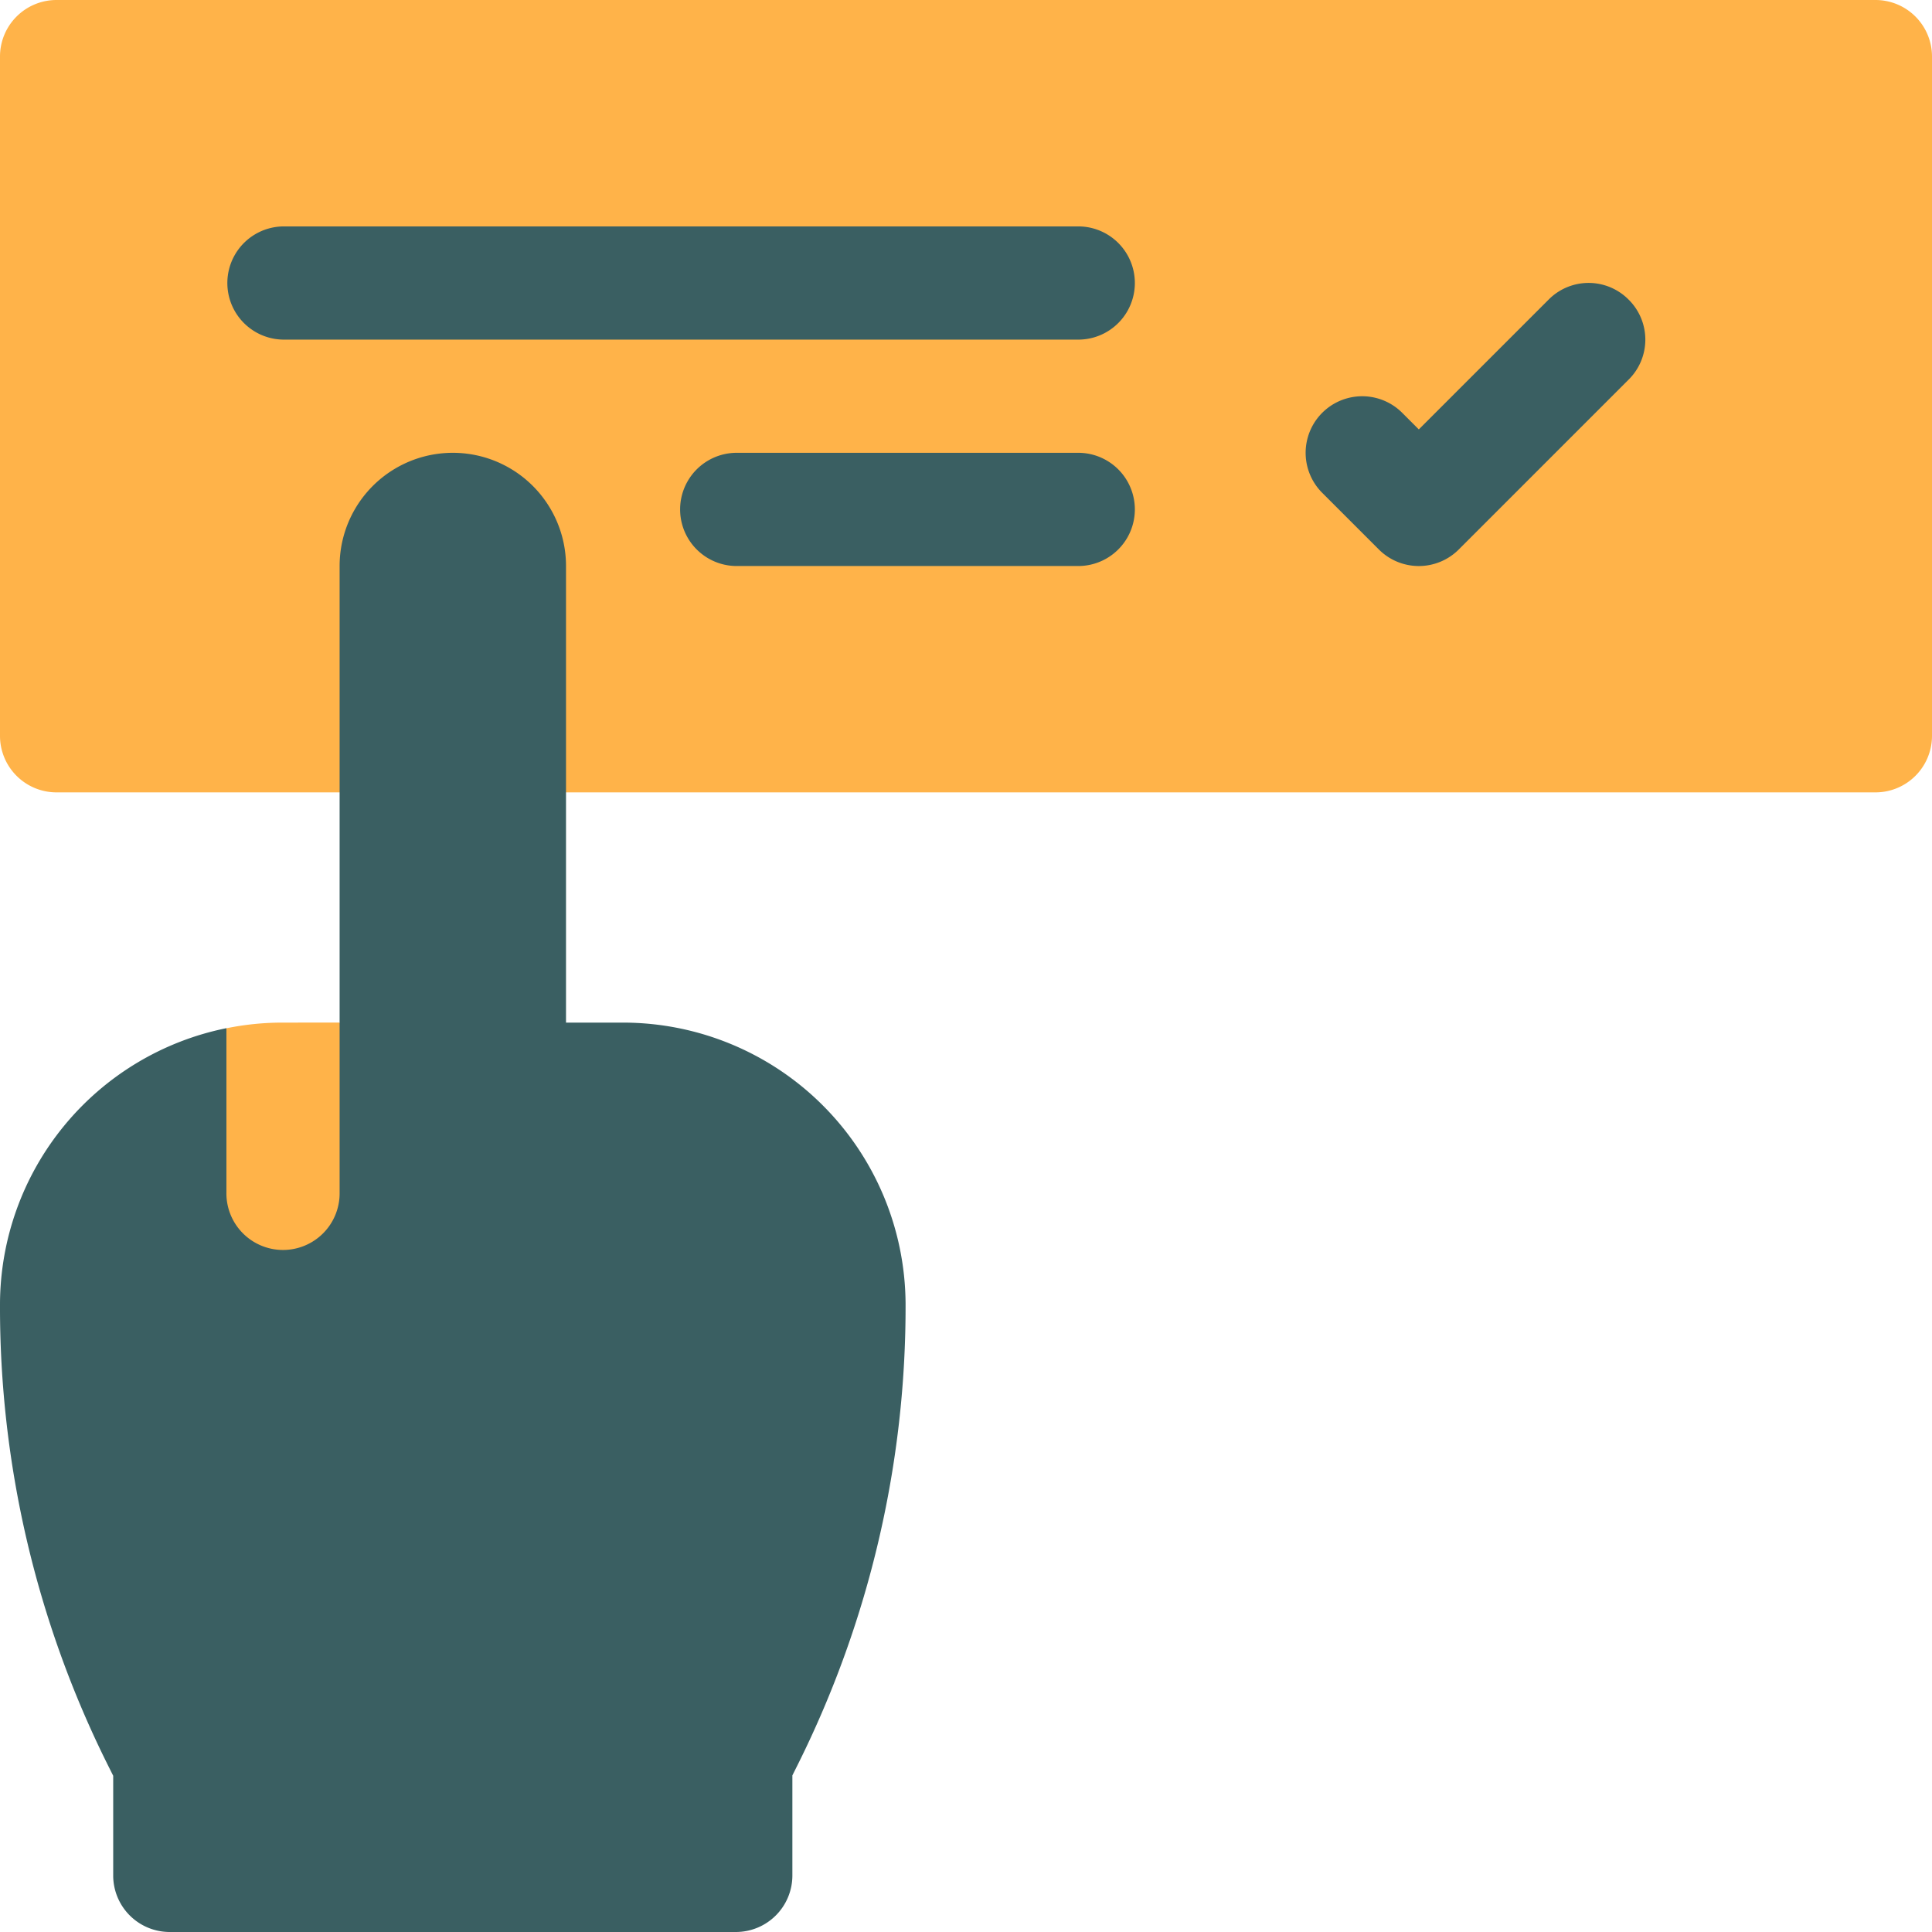 <svg xmlns="http://www.w3.org/2000/svg" xmlns:xlink="http://www.w3.org/1999/xlink" width="120" height="120" viewBox="0 0 120 120"><defs><clipPath id="a"><rect width="120" height="120" transform="translate(1300 1552)" fill="#b9b9b9"/></clipPath></defs><g transform="translate(-1300 -1552)" clip-path="url(#a)"><g transform="translate(1300 1552)"><path d="M17.578,63.516a17.366,17.366,0,0,0-3.516.352l-2.109,4.57V80.859H23.437V68.2l-2.344-4.687ZM116.484,0H3.516A3.511,3.511,0,0,0,0,3.516V45.7a3.511,3.511,0,0,0,3.516,3.516H116.484A3.511,3.511,0,0,0,120,45.7V3.516A3.511,3.511,0,0,0,116.484,0Z" fill="#ffb349"/><path d="M38.672,63.516H35.156V35.156a7.031,7.031,0,1,0-14.062,0V74.062a3.516,3.516,0,1,1-7.031,0v-10.2A17.537,17.537,0,0,0,0,80.976a63.726,63.726,0,0,0,6.656,28.57l.375.75v6.187A3.511,3.511,0,0,0,10.547,120H45.7a3.511,3.511,0,0,0,3.516-3.516v-6.211l.375-.75a63.726,63.726,0,0,0,6.656-28.57A17.555,17.555,0,0,0,38.672,63.516ZM67.031,28.125H45.7a3.516,3.516,0,0,0,0,7.031H67.031a3.516,3.516,0,0,0,0-7.031Zm0-14.062H17.578a3.516,3.516,0,0,0,0,7.031H67.031a3.516,3.516,0,0,0,0-7.031Zm34.125,4.547a3.494,3.494,0,0,0-4.969,0l-8.062,8.062-1.031-1.031a3.513,3.513,0,0,0-4.969,4.969l3.516,3.516a3.508,3.508,0,0,0,4.969,0l10.547-10.547a3.494,3.494,0,0,0,0-4.969Z" fill="#3a5f62"/></g></g></svg>